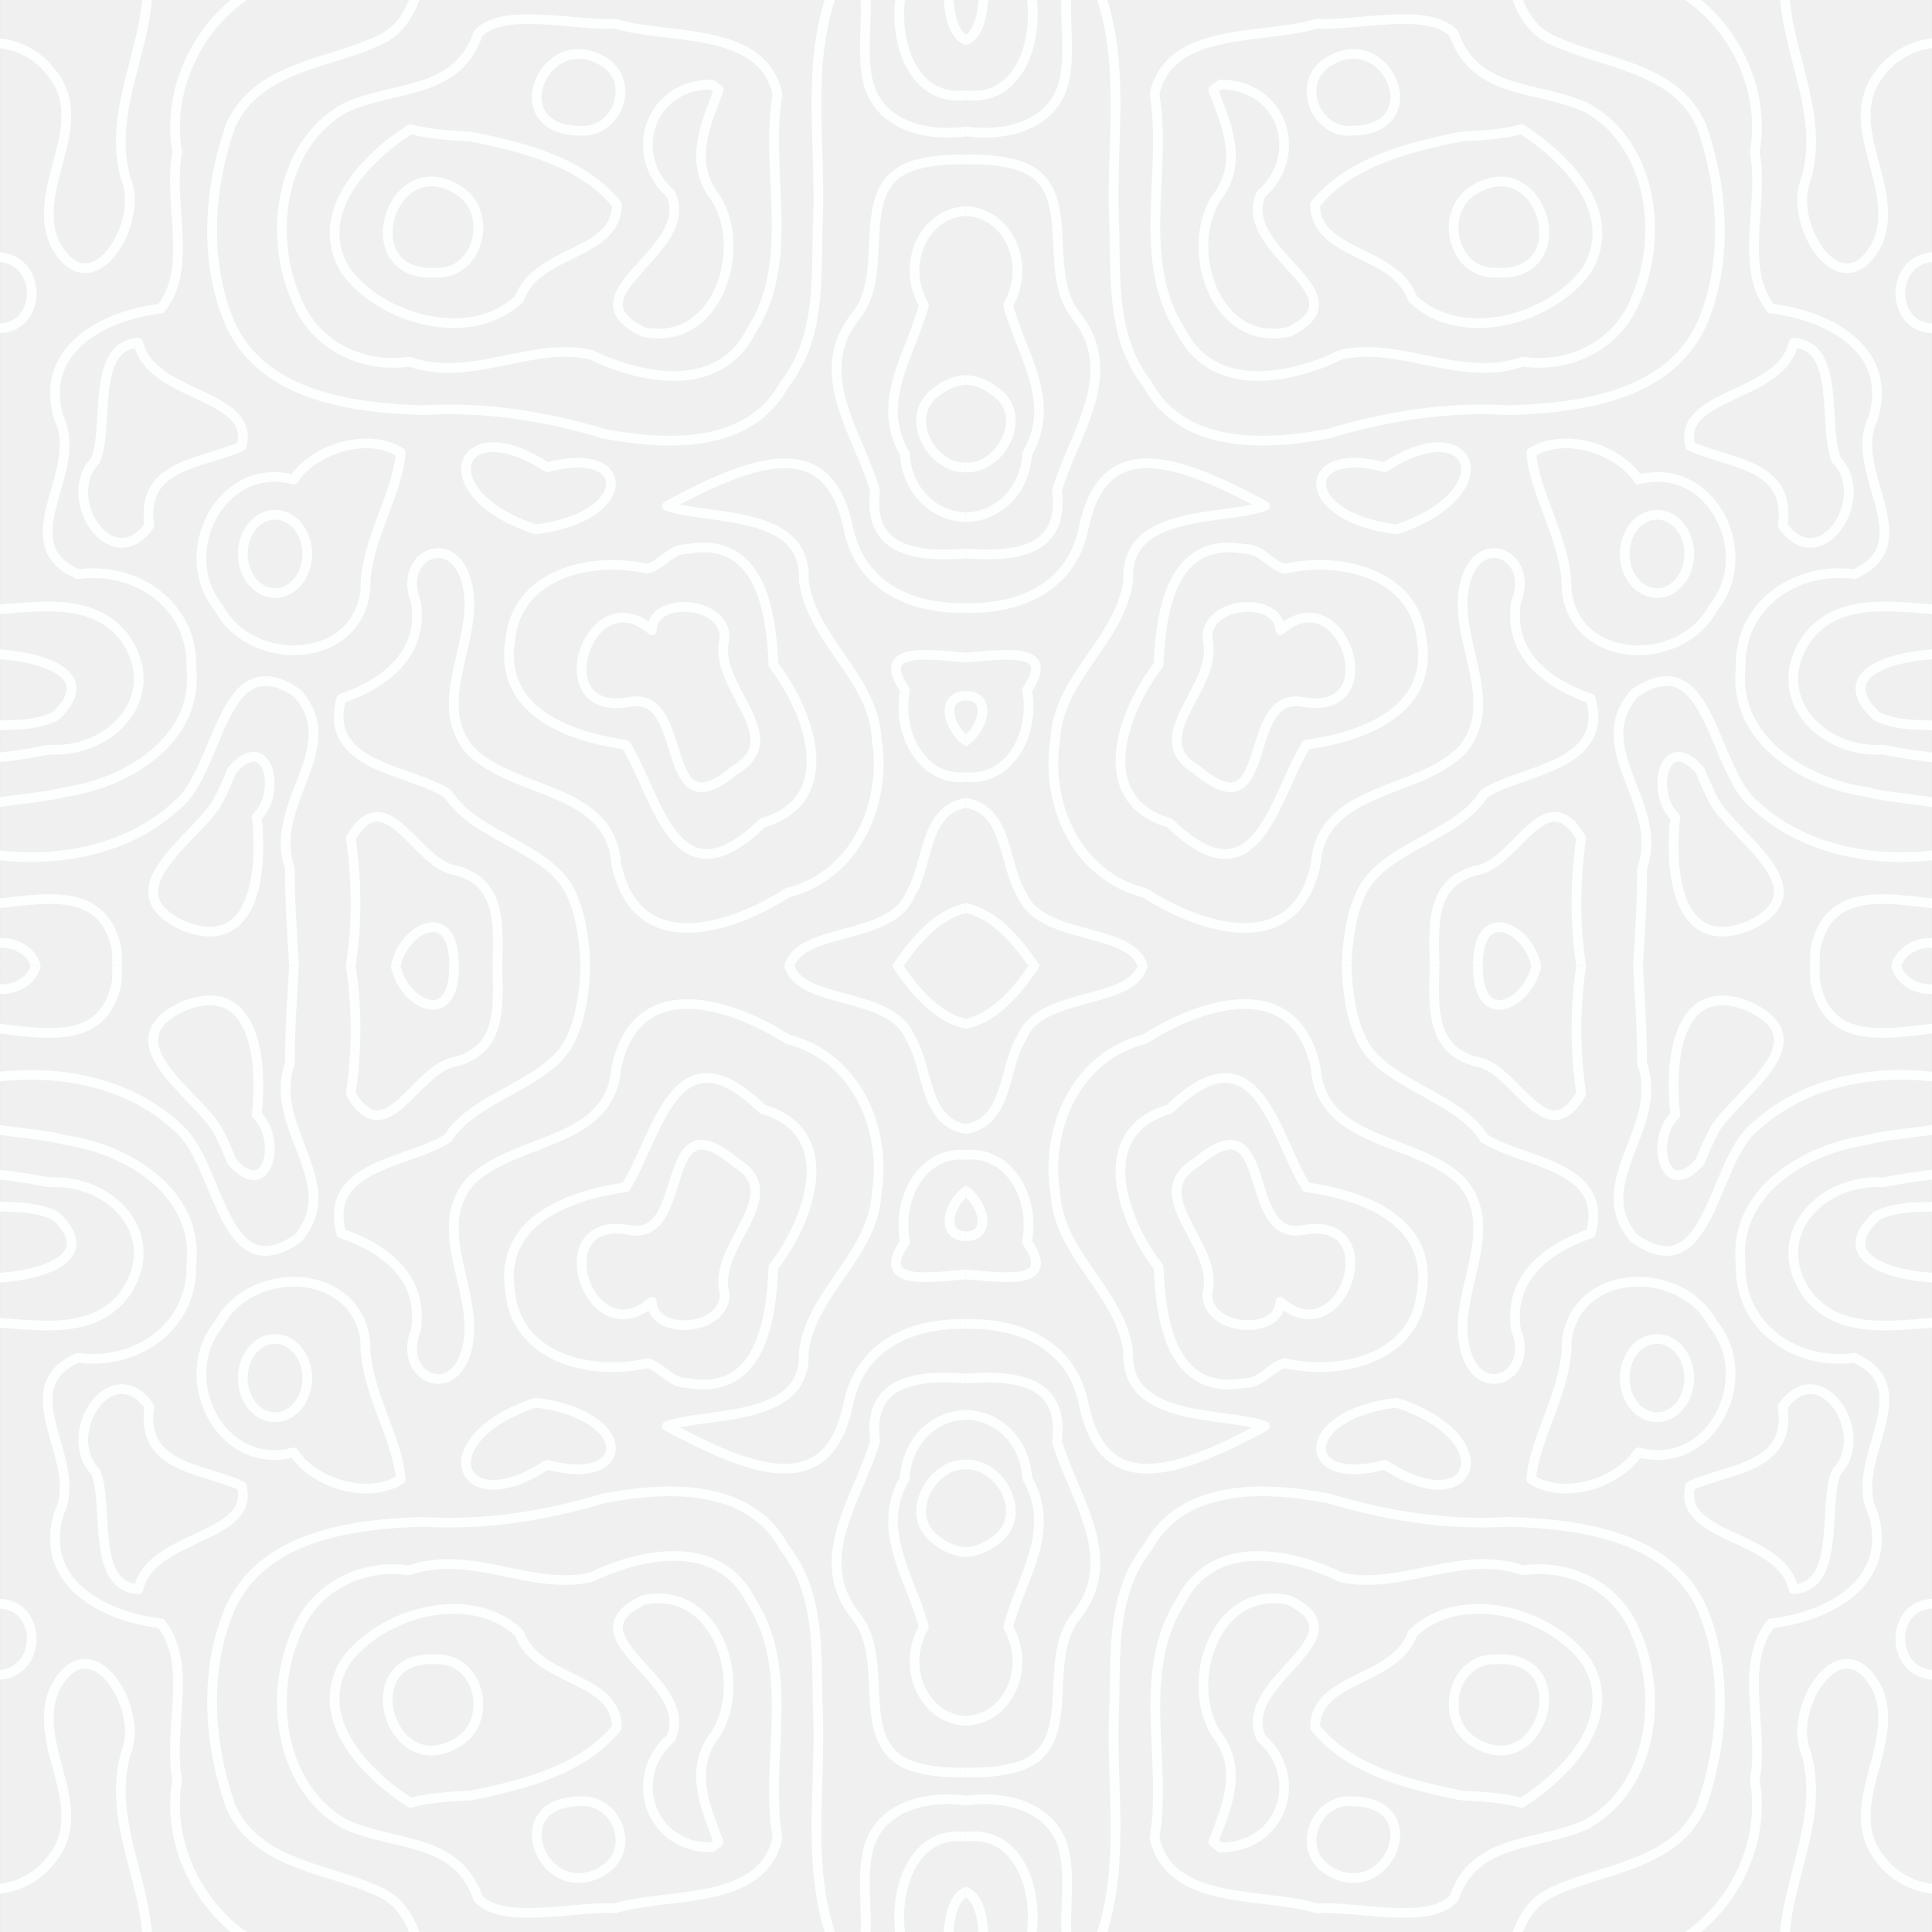 <?xml version="1.0" encoding="UTF-8" standalone="no"?>
<!-- Created with Inkscape (http://www.inkscape.org/) -->

<svg
   width="200"
   height="200"
   viewBox="0 0 200 200"
   version="1.1"
   id="svg1"
   xml:space="preserve"
   inkscape:version="1.4 (1:1.4+202410161351+e7c3feb100)"
   sodipodi:docname="background.svg"
   xmlns:inkscape="http://www.inkscape.org/namespaces/inkscape"
   xmlns:sodipodi="http://sodipodi.sourceforge.net/DTD/sodipodi-0.dtd"
   xmlns:xlink="http://www.w3.org/1999/xlink"
   xmlns="http://www.w3.org/2000/svg"
   xmlns:svg="http://www.w3.org/2000/svg"><rect x="0" y="0" width="200" height="200" fill="#333333" stroke="none"/><sodipodi:namedview
     id="namedview1"
     pagecolor="#ffffff"
     bordercolor="#000000"
     borderopacity="0.25"
     inkscape:showpageshadow="2"
     inkscape:pageopacity="0.0"
     inkscape:pagecheckerboard="0"
     inkscape:deskcolor="#d1d1d1"
     inkscape:document-units="px"
     inkscape:zoom="6.2861793"
     inkscape:cx="51.223483"
     inkscape:cy="50.03039"
     inkscape:window-width="1850"
     inkscape:window-height="1136"
     inkscape:window-x="1990"
     inkscape:window-y="27"
     inkscape:window-maximized="1"
     inkscape:current-layer="g2" /><defs
     id="defs1"><inkscape:perspective
       sodipodi:type="inkscape:persp3d"
       inkscape:vp_x="0 : 150 : 1"
       inkscape:vp_y="0 : 1000 : 0"
       inkscape:vp_z="100 : 150 : 1"
       inkscape:persp3d-origin="50.000001 : 133.33333 : 1"
       id="perspective28" /><inkscape:path-effect
       effect="mirror_symmetry"
       start_point="86.343,13.616"
       end_point="86.343,98.167"
       center_point="86.343,55.892"
       id="path-effect27"
       is_visible="true"
       lpeversion="1.2"
       lpesatellites=""
       mode="free"
       discard_orig_path="false"
       fuse_paths="false"
       oposite_fuse="false"
       split_items="false"
       split_open="false"
       link_styles="false" /><inkscape:path-effect
       effect="sketch"
       id="path-effect26"
       is_visible="true"
       lpeversion="1"
       nbiter_approxstrokes="5"
       parallel_offset="5;1"
       strokelength="100"
       strokelength_rdm="0.3;1"
       strokeoverlap="0.3"
       strokeoverlap_rdm="0.3;1"
       ends_tolerance="0.1;1"
       tremble_size="5;1"
       tremble_frequency="1"
       nbtangents="5"
       tgt_places_rdmness="1;1"
       tgtlength="100"
       tgtlength_rdm="0.3;1"
       tgtscale="10" /><inkscape:path-effect
       effect="fillet_chamfer"
       id="path-effect25"
       is_visible="true"
       lpeversion="1"
       nodesatellites_param="C,0,0,1,0,0,0,1 @ C,0,0,1,0,0,0,1 @ C,0,0,1,0,0,0,1 @ C,0,0,1,0,0,0,1 @ C,0,0,1,0,0,0,1 @ C,0,0,1,0,0,0,1 @ C,0,0,1,0,0,0,1 @ C,0,0,1,0,0,0,1 @ C,0,0,1,0,0,0,1 @ C,0,0,1,0,0,0,1 @ C,0,0,1,0,0,0,1 @ C,0,0,1,0,0,0,1 @ C,0,0,1,0,0,0,1 @ C,0,0,1,0,0,0,1 @ C,0,0,1,0,0,0,1 @ C,0,0,1,0,0,0,1 @ C,0,0,1,0,0,0,1 @ C,0,0,1,0,0,0,1 @ C,0,0,1,0,0,0,1 @ C,0,0,1,0,0,0,1 @ C,0,0,1,0,0,0,1 @ C,0,0,1,0,0,0,1 @ C,0,0,1,0,0,0,1 @ C,0,0,1,0,0,0,1 @ C,0,0,1,0,0,0,1 @ C,0,0,1,0,0,0,1 @ C,0,0,1,0,0,0,1 @ C,0,0,1,0,0,0,1"
       radius="0"
       unit="px"
       method="auto"
       mode="F"
       chamfer_steps="1"
       flexible="false"
       use_knot_distance="true"
       apply_no_radius="true"
       apply_with_radius="true"
       only_selected="false"
       hide_knots="false" /><inkscape:path-effect
       effect="interpolate"
       id="path-effect24"
       is_visible="true"
       lpeversion="1"
       trajectory="M 0,0 V 0"
       equidistant_spacing="true"
       steps="10" /><style
       id="style1">
      .cls-1 {
        fill: none;
      }

      .cls-2 {
        fill: #e95420;
      }

      .cls-3 {
        fill: #fff;
      }
    </style><inkscape:perspective
       sodipodi:type="inkscape:persp3d"
       inkscape:vp_x="103.60101 : 135.26861 : 1"
       inkscape:vp_y="0 : 1000 : 0"
       inkscape:vp_z="203.60101 : 135.26861 : 1"
       inkscape:persp3d-origin="153.60101 : 118.60194 : 1"
       id="perspective28-6" /><inkscape:perspective
       sodipodi:type="inkscape:persp3d"
       inkscape:vp_x="100 : 49.999999 : 1"
       inkscape:vp_y="0 : 1000 : 0"
       inkscape:vp_z="200 : 49.999999 : 1"
       inkscape:persp3d-origin="150 : 33.333332 : 1"
       id="perspective28-2" /><clipPath
       clipPathUnits="userSpaceOnUse"
       id="clipPath2"><rect
         style="fill:#000000;fill-opacity:0.475;stroke:none;stroke-width:1.452;stroke-dasharray:none"
         id="rect3"
         width="98.548"
         height="98.548"
         x="0.726"
         y="0.726" /></clipPath></defs><g
     inkscape:label="Layer 1"
     inkscape:groupmode="layer"
     id="layer1"><g
       id="g1"
       style="display:inline;stroke:none"
       transform="matrix(1.004,0,0,1.004,-0.893,-0.756)"><g
         id="g2"
         clip-path="url(#clipPath2)"
         style="stroke:none"
         transform="matrix(1.011,0,0,1.011,0.156,0.019)"><rect
           style="display:inline;fill:#f0f0f0;fill-opacity:1;stroke:none;stroke-width:0.985;stroke-dasharray:none;stroke-opacity:1"
           id="rect16"
           width="98.548"
           height="98.548"
           x="0.726"
           y="0.726"
           sodipodi:insensitive="true" /><path
           style="fill:none;fill-opacity:0.475;stroke:#fdffff;stroke-width:0.985;stroke-linecap:round;stroke-linejoin:round;stroke-dasharray:none;stroke-opacity:1"
           d="m 47.286,20.009 c -6.85,-4.038 -10.582,8.991 -2.184,8.524 4.588,0.258 6.058,-6.404 2.184,-8.524 z"
           id="path31" /><path
           style="fill:none;fill-opacity:0.475;stroke:#fdffff;stroke-width:0.985;stroke-linecap:round;stroke-linejoin:round;stroke-dasharray:none;stroke-opacity:1"
           d="m 42.583,13.894 c -4.605,2.95 -10.135,8.617 -6.631,14.407 3.728,5.078 12.808,7.587 17.73,2.898 1.785,-5.019 9.958,-4.388 9.958,-9.617 -3.482,-4.333 -9.586,-5.861 -14.869,-6.923 -2.073,-0.141 -4.176,-0.192 -6.188,-0.765 z"
           id="path32" /><path
           style="fill:none;fill-opacity:0.475;stroke:#fdffff;stroke-width:0.985;stroke-linecap:round;stroke-linejoin:round;stroke-dasharray:none;stroke-opacity:1"
           d="M 62.493,7.153 C 56.362,3.037 51.681,13.93 59.794,14.054 c 3.691,0.369 5.834,-4.661 2.699,-6.901 z"
           id="path33" /><path
           style="fill:none;fill-opacity:0.475;stroke:#fdffff;stroke-width:0.985;stroke-linecap:round;stroke-linejoin:round;stroke-dasharray:none;stroke-opacity:1"
           d="m 73.31,9.348 c -6.332,-0.025 -8.707,7.174 -4.15,11.187 2.585,5.951 -10.834,10.169 -2.846,14.035 7.398,1.628 10.741,-8.153 7.454,-13.583 -2.947,-3.641 -1.003,-7.735 0.257,-11.093 z"
           id="path34" /><path
           style="fill:none;fill-opacity:0.475;stroke:#fdffff;stroke-width:0.985;stroke-linecap:round;stroke-linejoin:round;stroke-dasharray:none;stroke-opacity:1"
           d="m 49.481,4.175 c -2.203,6.338 -8.695,5.23 -13.641,7.594 -6.65,3.787 -7.782,13.152 -4.826,19.658 1.853,4.518 6.706,6.904 11.432,6.182 6.37,2.199 12.341,-2.058 18.519,-0.721 5.342,2.579 13.104,4.039 16.379,-2.422 4.658,-7.292 1.325,-16.146 2.672,-24.139 C 78.451,3.3 68.893,4.831 63.453,3.137 59.463,3.42 51.969,1.365 49.481,4.175 Z"
           id="path35" /><path
           style="fill:none;fill-opacity:0.475;stroke:#fdffff;stroke-width:0.985;stroke-linecap:round;stroke-linejoin:round;stroke-dasharray:none;stroke-opacity:1"
           d="M 86.322,-1.783 C 82.577,6.348 84.597,15.399 84.111,24.009 83.997,29.488 84.342,35.372 80.715,39.941 77.134,46.554 68.66,46.166 62.316,44.958 56.285,43.151 50.175,42.179 43.871,42.555 36.665,42.343 27.576,41.147 24.198,33.765 21.49,27.439 21.994,19.951 24.238,13.57 26.926,7.417 34.423,7.283 39.689,4.695 42.109,3.482 43.004,0.963 43.681,-1.469"
           id="path36" /><path
           style="display:inline;fill:none;fill-opacity:0.475;stroke:#fdffff;stroke-width:0.985;stroke-linecap:round;stroke-linejoin:round;stroke-dasharray:none;stroke-opacity:1"
           d="M 29.415,-1.626 C 22.205,0.802 17.469,8.749 18.802,16.251 17.8,21.434 20.472,27.99 17.15,32.192 11.335,32.887 4.6,36.311 6.741,43.423 9.432,48.797 1.501,56.1 8.665,59.288 14.527,58.468 20.447,62.375 20.239,68.852 21.028,76.14 13.773,80.547 7.462,81.481 4.303,82.297 1.018,82.179 -2.096,83.187"
           id="path40" /><path
           style="display:inline;fill:none;fill-opacity:0.475;stroke:#fdffff;stroke-width:0.985;stroke-linecap:round;stroke-linejoin:round;stroke-dasharray:none;stroke-opacity:1"
           d="m 14.835,35.686 c 1.252,5.636 11.937,5.088 10.541,10.534 -4.046,1.862 -10.344,1.783 -9.421,8.09 -3.803,5.388 -9.23,-2.794 -5.476,-6.661 1.409,-3.486 -0.526,-11.659 4.357,-11.962 z"
           id="path39" /><path
           style="display:inline;fill:none;fill-opacity:0.475;stroke:#fdffff;stroke-width:0.985;stroke-linecap:round;stroke-linejoin:round;stroke-dasharray:none;stroke-opacity:1"
           d="m 30.669,49.638 c -7.44,-2.004 -12.192,7.573 -7.6,13.125 3.227,6.065 13.944,5.873 14.913,-1.755 -0.083,-5.06 3.303,-9.77 3.61,-14.126 -3.338,-2.112 -8.834,-0.417 -10.923,2.756 z"
           id="path38" /><ellipse
           style="display:inline;stroke:#fdffff;fill:none;fill-opacity:0.475;stroke-width:0.996;stroke-linecap:round;stroke-linejoin:round;stroke-dasharray:none;stroke-opacity:1"
           id="path37"
           cx="29.252"
           cy="57.874"
           rx="3.327"
           ry="4.04"
           transform="matrix(0.989,0,0,0.989,-0.155,-0.019)" /><path
           style="fill:none;fill-opacity:0.475;stroke:#fdffff;stroke-width:0.985;stroke-linecap:round;stroke-linejoin:round;stroke-dasharray:none;stroke-opacity:1"
           d="M 15.776,-1.312 C 15.99,5.558 11.591,11.97 13.553,18.932 15.544,23.545 9.903,32.49 6.294,25.511 3.795,19.768 10.268,13.48 5.988,8.15 4.27,5.846 1.2,4.598 -1.626,5.272"
           id="path41" /><path
           style="fill:none;fill-opacity:0.475;stroke:#fdffff;stroke-width:0.985;stroke-linecap:round;stroke-linejoin:round;stroke-dasharray:none;stroke-opacity:1"
           d="m -1.312,33.804 c 6.772,2.591 7.25,-8.469 0.094,-6.678 l -0.877,0.094"
           id="path42" /><path
           style="fill:none;fill-opacity:0.475;stroke:#fdffff;stroke-width:0.985;stroke-linecap:round;stroke-linejoin:round;stroke-dasharray:none;stroke-opacity:1"
           d="m -5.075,62.807 c 5.978,1.049 14.18,-2.607 18.479,2.924 4.22,5.936 -1.319,11.865 -7.679,11.446 -3.191,0.644 -6.442,1.064 -9.703,0.993"
           id="path43" /><path
           style="fill:none;fill-opacity:0.475;stroke:#fdffff;stroke-width:0.985;stroke-linecap:round;stroke-linejoin:round;stroke-dasharray:none;stroke-opacity:1"
           d="M -2.253,67.51 C 1.633,66.996 12.051,68.486 6.358,73.777 4.014,74.885 1.358,74.634 -1.155,74.721"
           id="path44" /><path
           style="fill:none;fill-opacity:0.475;stroke:#fdffff;stroke-width:0.985;stroke-linecap:round;stroke-linejoin:round;stroke-dasharray:none;stroke-opacity:1"
           d="m -3.821,87.106 c 7.564,2.069 16.674,1.229 22.606,-4.276 4.406,-3.54 4.53,-16.753 12.285,-11.386 4.94,5.641 -3.158,11.329 -0.774,17.856 -0.037,4.362 0.428,8.678 0.529,13.013"
           id="path45" /><path
           style="fill:none;fill-opacity:0.475;stroke:#fdffff;stroke-width:0.985;stroke-linecap:round;stroke-linejoin:round;stroke-dasharray:none;stroke-opacity:1"
           d="m 24.398,79.268 c 3.718,-4.2 5.11,2.404 2.507,4.777 0.605,5.013 0.011,14.142 -7.517,11.083 -7.572,-3.54 1.098,-8.725 3.451,-12.48 0.595,-1.091 1.081,-2.235 1.56,-3.38 z"
           id="path46" /><path
           style="fill:none;fill-opacity:0.475;stroke:#fdffff;stroke-width:0.985;stroke-linecap:round;stroke-linejoin:round;stroke-dasharray:none;stroke-opacity:1"
           d="m -2.096,93.063 c 5.202,-0.031 13.109,-3.094 14.695,4.366 0.195,1.36 -0.1,2.748 0.198,4.099"
           id="path47" /><path
           style="fill:none;fill-opacity:0.475;stroke:#fdffff;stroke-width:0.985;stroke-linecap:round;stroke-linejoin:round;stroke-dasharray:none;stroke-opacity:1"
           d="M 0.099,96.983 C 2.34,96.433 5.072,98.223 4.332,100.745"
           id="path48" /><path
           style="fill:none;fill-opacity:0.475;stroke:#fdffff;stroke-width:0.985;stroke-linecap:round;stroke-linejoin:round;stroke-dasharray:none;stroke-opacity:1"
           d="m 67.196,65.001 c -6.37,-5.602 -11.152,8.936 -2.337,7.321 6.471,-1.278 2.766,13.699 10.825,6.928 5.731,-3.407 -2.378,-8.44 -1.058,-13.379 0.192,-3.907 -7.367,-4.414 -7.43,-0.87 z"
           id="path49"
           sodipodi:nodetypes="ccccc" /><path
           style="fill:none;fill-opacity:0.475;stroke:#fdffff;stroke-width:0.985;stroke-linecap:round;stroke-linejoin:round;stroke-dasharray:none;stroke-opacity:1"
           d="m 66.726,58.731 c -5.638,-1.294 -13.312,0.45 -13.969,7.295 -1.193,7.358 6.213,9.867 11.779,10.653 3.276,5.196 5,16.699 13.938,7.981 8.09,-2.363 4.811,-11.369 1.131,-16.126 -0.213,-5.3 -1.263,-13.165 -8.754,-11.822 -1.737,-0.056 -2.7,1.722 -4.125,2.019 z"
           id="path50"
           sodipodi:nodetypes="ccccccc" /><path
           style="fill:none;fill-opacity:0.475;stroke:#fdffff;stroke-width:0.985;stroke-linecap:round;stroke-linejoin:round;stroke-dasharray:none;stroke-opacity:1"
           d="m 56.536,48.384 c -9.117,-5.986 -12.327,2.681 -1.19,6.326 10.218,-1.245 9.877,-8.727 1.19,-6.326 z"
           id="path51"
           sodipodi:nodetypes="ccc" /><path
           style="fill:none;fill-opacity:0.475;stroke:#fdffff;stroke-width:0.985;stroke-linecap:round;stroke-linejoin:round;stroke-dasharray:none;stroke-opacity:1"
           d="m 101.999,62.493 c -6.177,0.959 -13.152,-0.74 -14.699,-7.646 -1.872,-9.554 -8.636,-7.914 -18.548,-2.527 4.062,1.504 14.325,0.237 13.943,7.585 0.844,6.222 7.122,9.857 7.445,16.238 1.042,6.637 -2.18,13.903 -9.116,15.639 C 75.611,95.27 65.682,98.818 63.575,88.839 63.007,80.944 53.123,81.768 48.681,77.259 44.362,72.21 49.922,65.643 48.288,59.992 c -1.424,-5.215 -7.064,-2.585 -5.146,2.107 0.856,5.401 -3.292,8.409 -7.605,9.875 -1.96,7.044 7.105,7.189 10.887,9.726 2.731,4.435 10.722,5.527 12.634,10.365 1.36,2.944 1.684,8.007 1.083,11.815"
           id="path52"
           sodipodi:nodetypes="cccccccccccccc" /><path
           style="fill:none;fill-opacity:0.475;stroke:#fdffff;stroke-width:0.985;stroke-linecap:round;stroke-linejoin:round;stroke-dasharray:none;stroke-opacity:1"
           d="m 81.462,101.999 c -2.598,-7.482 9.83,-4.457 12.086,-10.043 1.976,-3.109 1.283,-8.931 6.099,-9.396"
           id="path53" /><path
           style="fill:none;fill-opacity:0.475;stroke:#fdffff;stroke-width:0.985;stroke-linecap:round;stroke-linejoin:round;stroke-dasharray:none;stroke-opacity:1"
           d="m 100.118,93.22 c -3.826,0.227 -6.8,4.292 -8.466,7.055"
           id="path54" /><path
           style="fill:none;fill-opacity:0.475;stroke:#fdffff;stroke-width:0.985;stroke-linecap:round;stroke-linejoin:round;stroke-dasharray:none;stroke-opacity:1"
           d="m 101.529,67.823 c -3.281,0.349 -12.299,-2.263 -8.511,3.27 -1.112,6.216 3.96,11.726 9.947,7.34 l 0.916,-0.42"
           id="path55" /><path
           style="fill:none;fill-opacity:0.475;stroke:#fdffff;stroke-width:0.985;stroke-linecap:round;stroke-linejoin:round;stroke-dasharray:none;stroke-opacity:1"
           d="m 100.588,71.899 c -4.873,-1.377 -3.108,4.342 0,5.017"
           id="path56" /><path
           style="fill:none;fill-opacity:0.475;stroke:#fdffff;stroke-width:0.985;stroke-linecap:round;stroke-linejoin:round;stroke-dasharray:none;stroke-opacity:1"
           d="m 35.372,104.194 c 1.781,-5.881 1.974,-12.045 1.132,-18 3.679,-6.181 6.643,2.789 10.765,3.31 5.667,1.545 3.847,7.687 4.25,12.025"
           id="path57" /><path
           style="fill:none;fill-opacity:0.475;stroke:#fdffff;stroke-width:0.985;stroke-linecap:round;stroke-linejoin:round;stroke-dasharray:none;stroke-opacity:1"
           d="m 41.016,100.745 c -0.558,-4.841 6.752,-9.243 5.957,-0.314"
           id="path58" /><path
           style="fill:none;fill-opacity:0.475;stroke:#fdffff;stroke-width:0.985;stroke-linecap:round;stroke-linejoin:round;stroke-dasharray:none;stroke-opacity:1"
           d="M 103.88,56.693 C 98.669,57.204 88.884,59.213 89.971,50.778 88.223,44.819 83.283,38.767 88.089,32.826 91.787,28.136 87.221,19.178 94.46,17.441 96.407,16.943 98.437,16.94 100.431,17.03"
           id="path59" /><path
           style="fill:none;fill-opacity:0.475;stroke:#fdffff;stroke-width:0.985;stroke-linecap:round;stroke-linejoin:round;stroke-dasharray:none;stroke-opacity:1"
           d="m 101.686,22.674 c -5.828,-2.139 -9.543,4.365 -6.736,9.16 -1.369,5.132 -5.022,9.826 -1.958,15.158 0.317,5.113 5.149,8.046 9.791,5.624"
           id="path60" /><path
           style="fill:none;fill-opacity:0.475;stroke:#fdffff;stroke-width:0.985;stroke-linecap:round;stroke-linejoin:round;stroke-dasharray:none;stroke-opacity:1"
           d="m 101.529,47.286 c -3.943,3.932 -9.755,-3.563 -5.198,-6.685 1.093,-0.835 2.57,-1.391 3.944,-0.997"
           id="path61" /><path
           style="fill:none;fill-opacity:0.475;stroke:#fdffff;stroke-width:0.985;stroke-linecap:round;stroke-linejoin:round;stroke-dasharray:none;stroke-opacity:1"
           d="M 102.783,13.111 C 98.267,15.215 90.541,14.767 89.229,8.964 88.613,6.147 89.163,3.259 88.987,0.412"
           id="path62" /><path
           style="fill:none;fill-opacity:0.475;stroke:#fdffff;stroke-width:0.985;stroke-linecap:round;stroke-linejoin:round;stroke-dasharray:none;stroke-opacity:1"
           d="M 92.907,-1.155 C 91.374,3.928 93.475,11.99 100.273,10.252 l 0.628,-0.12"
           id="path63" /><path
           style="fill:none;fill-opacity:0.475;stroke:#fdffff;stroke-width:0.985;stroke-linecap:round;stroke-linejoin:round;stroke-dasharray:none;stroke-opacity:1"
           d="m 97.453,0.099 c 0.044,1.817 0.404,5.224 2.979,4.86"
           id="path64" /></g></g><use
       x="0"
       y="0"
       xlink:href="#g1"
       id="use1"
       transform="matrix(-1,0,0,1,200,0)"
       style="display:inline;opacity:1"
       sodipodi:insensitive="true" /><use
       x="0"
       y="0"
       xlink:href="#g1"
       id="use3"
       transform="matrix(1,0,0,-1,0,200)"
       sodipodi:insensitive="true"
       style="display:inline;opacity:1" /><use
       x="0"
       y="0"
       xlink:href="#g1"
       id="use4"
       transform="rotate(180,100,100)"
       sodipodi:insensitive="true"
       style="display:inline;opacity:1" /></g></svg>
